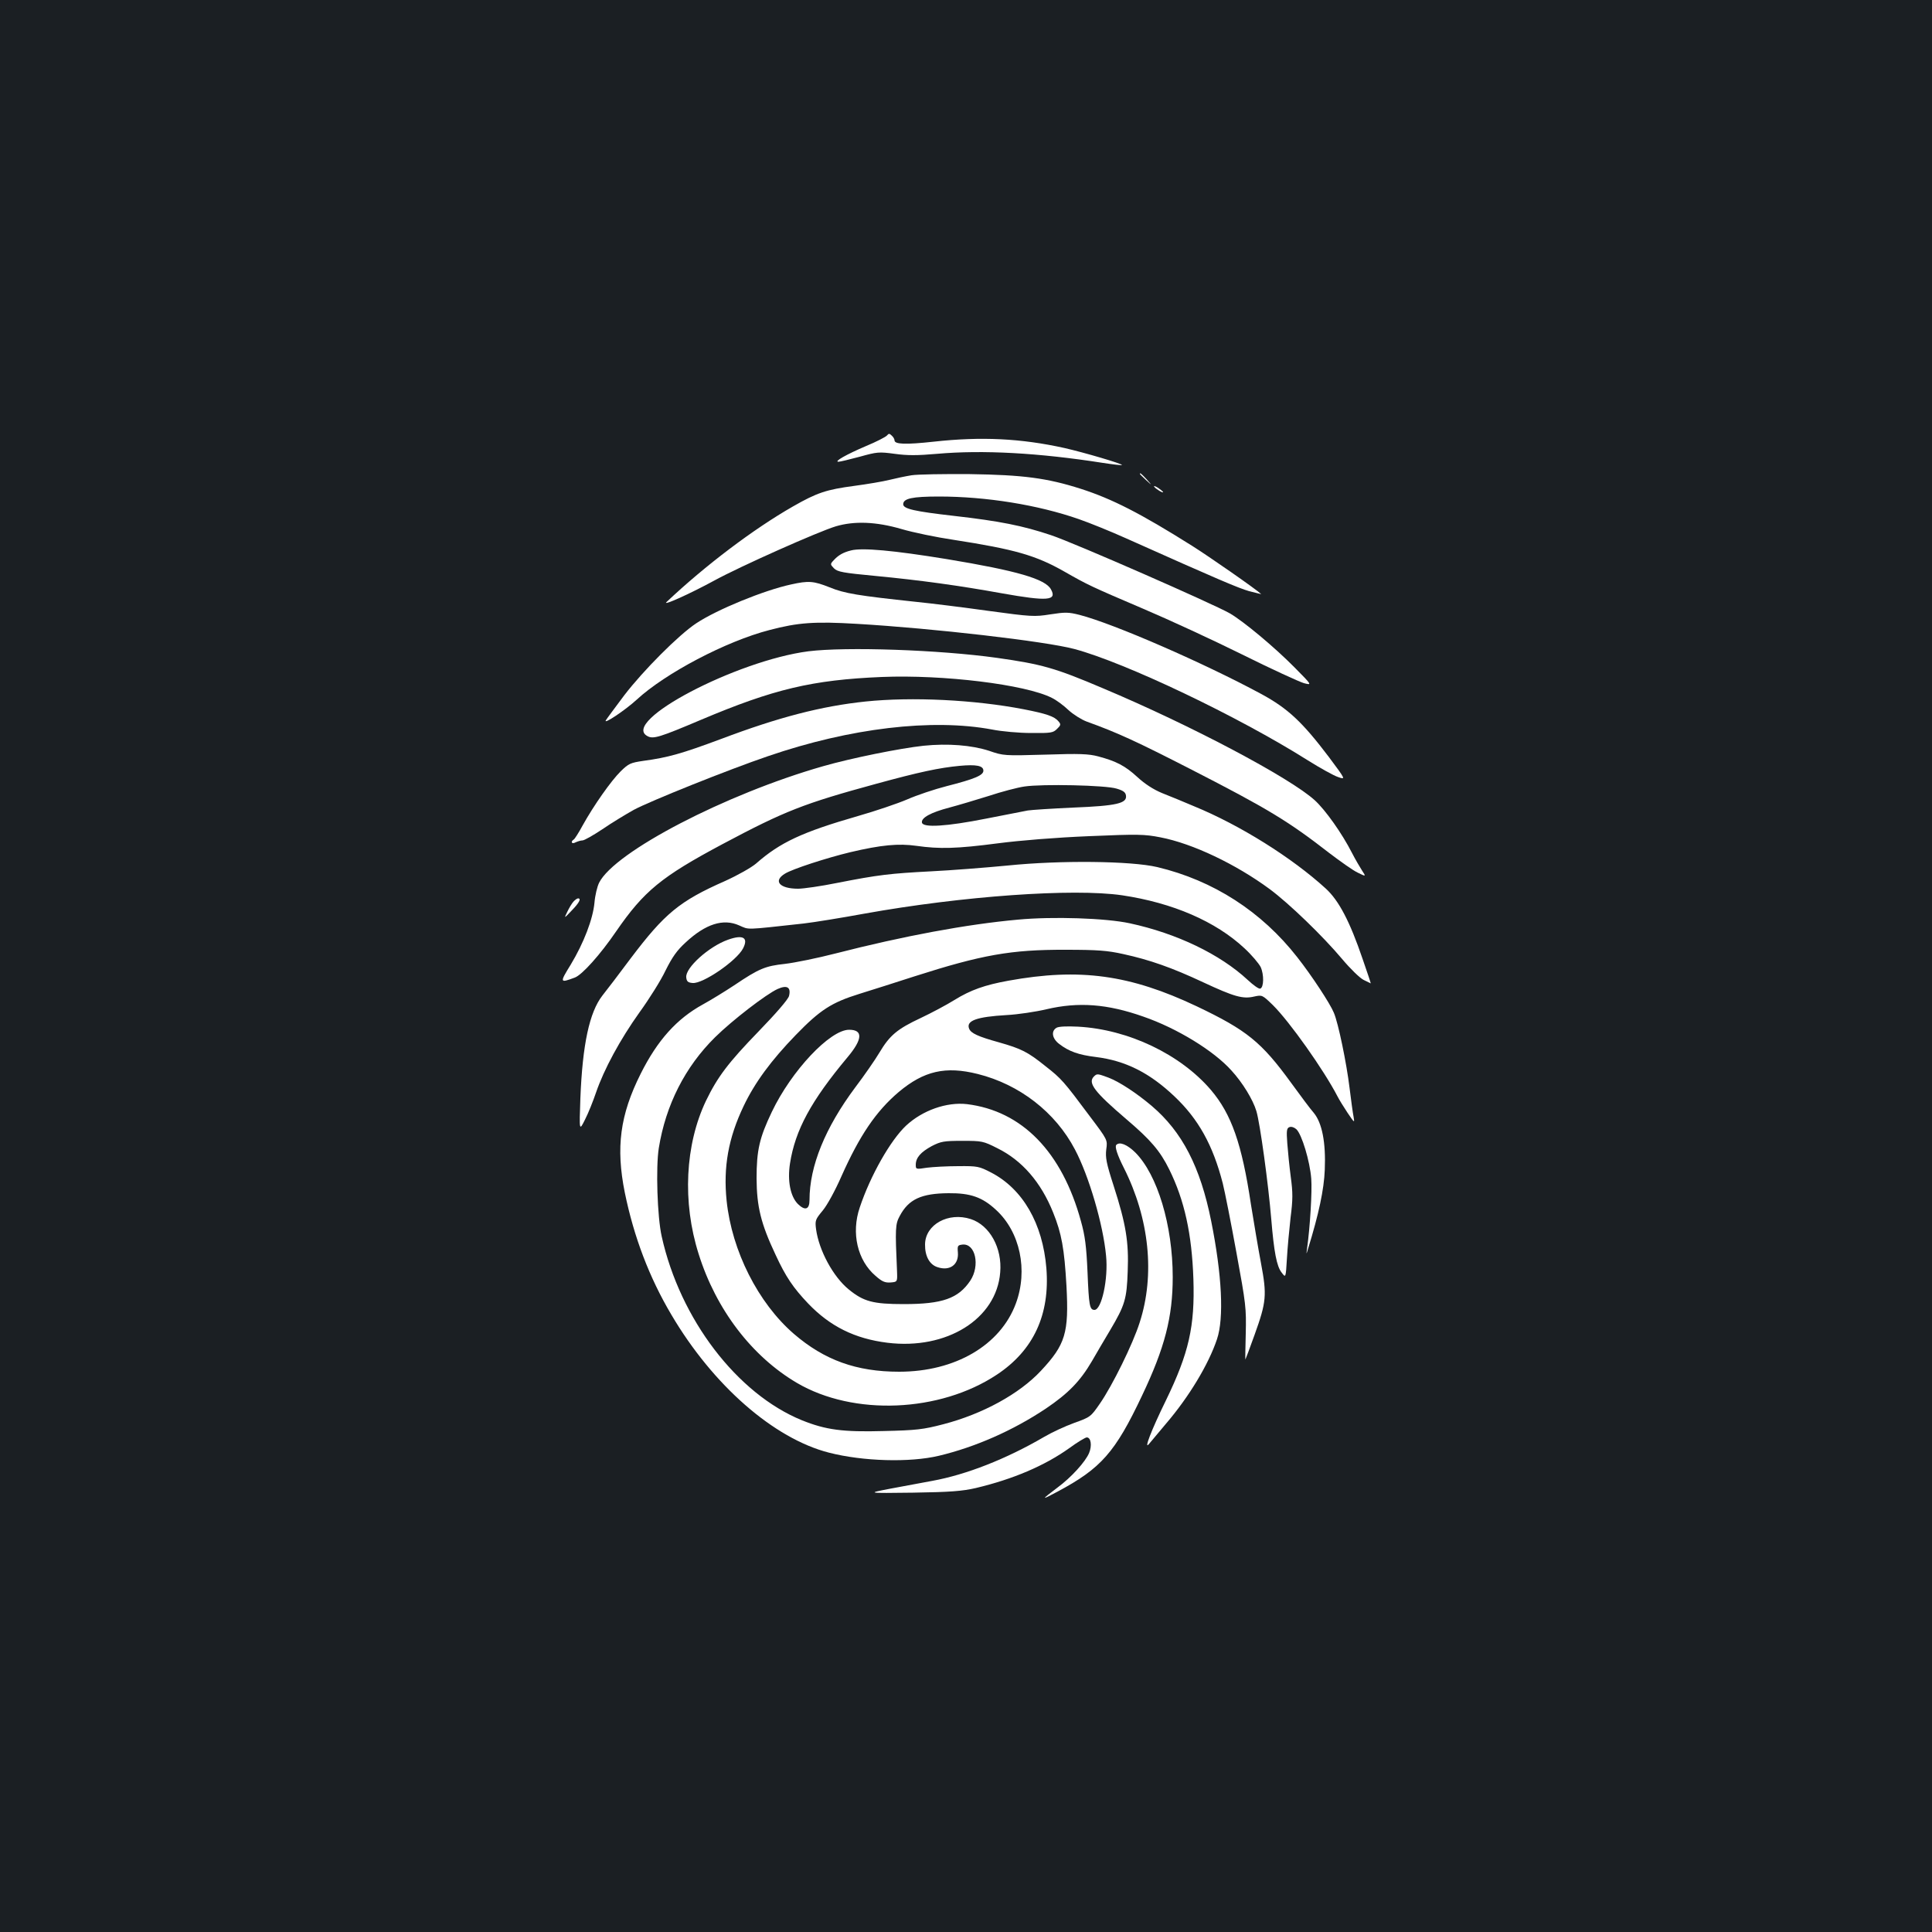 <?xml version="1.0" standalone="no"?>
<!DOCTYPE svg PUBLIC "-//W3C//DTD SVG 20010904//EN"
 "http://www.w3.org/TR/2001/REC-SVG-20010904/DTD/svg10.dtd">
<svg version="1.0" xmlns="http://www.w3.org/2000/svg"
 width="1000pt" height="1000pt" viewBox="0 0 1000 1000"
 preserveAspectRatio="xMidYMid meet">
<rect width="100%" height="100%" fill="#1b1f23"/>
<g transform="translate(0,1000) scale(0.1,-0.1)"
fill="#ffffff" stroke="none">
<path d="M4591 7746 c-7 -8 -56 -33 -109 -55 -101 -43 -168 -81 -142 -81 8 0
58 12 110 26 90 25 99 26 181 15 65 -9 116 -9 219 0 237 21 527 5 859 -47 52
-8 96 -13 98 -11 5 6 -196 65 -297 88 -226 50 -431 60 -676 33 -147 -16 -204
-14 -204 7 0 6 -6 17 -14 24 -12 12 -16 12 -25 1z"/>
<path d="M4718 7540 c-31 -5 -83 -16 -115 -24 -32 -8 -114 -22 -182 -31 -143
-19 -192 -35 -316 -106 -205 -117 -456 -307 -655 -495 -24 -23 122 43 247 111
133 73 542 255 630 281 95 28 208 24 338 -14 61 -18 182 -43 270 -56 316 -49
426 -80 575 -165 121 -69 138 -77 405 -191 132 -56 364 -163 515 -238 151 -75
295 -141 319 -148 43 -11 43 -11 -50 83 -102 103 -261 236 -333 278 -81 47
-808 366 -926 405 -146 49 -266 73 -504 100 -201 23 -261 36 -261 60 0 30 47
40 185 40 244 0 512 -43 724 -117 55 -19 166 -64 246 -100 483 -216 578 -256
636 -273 36 -9 64 -16 62 -15 -26 25 -272 196 -358 250 -267 168 -414 243
-576 295 -175 56 -300 72 -574 76 -135 1 -271 -1 -302 -6z"/>
<path d="M5900 7547 c0 -2 15 -16 33 -33 32 -29 32 -29 3 4 -28 30 -36 37 -36
29z"/>
<path d="M5974 7481 c7 -11 46 -35 46 -28 0 3 -12 12 -26 22 -15 9 -23 12 -20
6z"/>
<path d="M4405 7151 c-41 -10 -66 -25 -89 -50 -20 -21 -19 -22 1 -43 19 -18
45 -23 214 -39 231 -22 434 -50 655 -90 236 -42 286 -38 254 20 -28 54 -176
97 -539 157 -275 45 -439 60 -496 45z"/>
<path d="M4095 6975 c-140 -30 -384 -130 -491 -201 -91 -60 -275 -245 -373
-373 -48 -64 -91 -122 -95 -129 -15 -25 100 52 159 106 148 137 463 303 688
361 148 39 234 45 452 32 394 -23 974 -90 1125 -130 263 -70 849 -349 1210
-577 64 -40 134 -79 156 -86 40 -14 40 -14 -48 104 -137 181 -212 251 -348
325 -298 161 -764 364 -941 410 -59 15 -75 15 -153 3 -82 -13 -98 -12 -319 18
-128 18 -297 39 -377 47 -299 32 -368 43 -446 75 -83 33 -109 35 -199 15z"/>
<path d="M4185 6629 c-374 -48 -975 -364 -834 -439 30 -17 64 -6 279 85 374
158 574 206 935 221 318 13 743 -39 879 -108 23 -11 61 -39 86 -63 25 -23 68
-50 95 -60 161 -58 258 -103 543 -249 396 -203 501 -267 712 -431 58 -44 124
-91 148 -102 43 -21 43 -21 22 11 -11 17 -35 58 -52 91 -52 102 -138 223 -193
273 -129 117 -641 388 -1095 579 -249 106 -317 125 -550 158 -301 42 -781 58
-975 34z"/>
<path d="M4480 6369 c-228 -24 -449 -81 -748 -194 -204 -76 -275 -96 -401
-113 -68 -10 -77 -14 -118 -54 -49 -48 -140 -177 -197 -280 -20 -37 -41 -70
-46 -73 -19 -12 -10 -26 9 -15 11 5 27 10 36 10 9 0 55 26 103 58 48 33 121
77 162 100 83 45 492 209 695 278 425 146 850 196 1160 138 50 -10 140 -18
202 -18 103 -1 114 1 134 21 20 19 21 24 8 39 -21 26 -63 40 -181 63 -254 49
-577 65 -818 40z"/>
<path d="M4780 6140 c-121 -13 -374 -64 -520 -106 -504 -144 -1079 -443 -1159
-603 -10 -20 -21 -66 -24 -103 -8 -85 -55 -208 -123 -321 -58 -94 -57 -96 21
-67 38 14 132 119 214 239 144 209 234 283 551 452 323 172 421 210 795 312
223 61 326 83 432 93 86 8 123 1 123 -25 0 -24 -45 -43 -190 -80 -63 -16 -155
-47 -205 -69 -49 -21 -164 -60 -255 -86 -288 -83 -402 -136 -527 -246 -25 -21
-94 -60 -160 -90 -236 -104 -313 -168 -489 -401 -59 -79 -125 -166 -146 -192
-67 -86 -103 -252 -114 -532 -6 -170 -6 -170 24 -110 17 33 42 96 57 140 41
120 125 275 225 415 50 69 111 166 135 217 35 70 59 104 104 145 103 96 195
125 277 88 54 -23 23 -24 334 10 52 6 194 29 314 51 506 91 1080 132 1334 95
262 -39 484 -135 633 -274 37 -34 74 -78 84 -97 18 -39 17 -106 -2 -112 -7 -3
-36 18 -65 45 -143 133 -368 241 -610 293 -124 27 -399 36 -579 19 -266 -24
-593 -85 -944 -175 -93 -24 -211 -48 -262 -54 -102 -11 -134 -24 -263 -111
-47 -31 -120 -76 -162 -99 -135 -74 -235 -185 -322 -359 -107 -213 -129 -382
-82 -615 47 -229 126 -438 241 -632 215 -365 530 -641 816 -714 176 -45 418
-52 569 -16 188 45 382 130 553 244 117 79 178 142 239 246 22 39 65 111 94
160 77 130 86 161 91 305 6 152 -9 244 -73 443 -38 117 -43 146 -38 188 7 49
7 49 -85 171 -135 181 -147 195 -229 259 -93 75 -126 91 -242 124 -108 30
-145 47 -154 71 -16 41 39 61 194 70 58 3 151 17 206 30 166 39 315 28 502
-38 174 -60 365 -177 456 -279 57 -62 111 -150 129 -210 19 -63 62 -378 77
-559 14 -169 28 -245 54 -277 21 -28 21 -28 27 72 3 55 12 151 19 213 12 93
12 129 1 210 -7 53 -15 132 -18 174 -5 66 -3 79 11 84 10 4 25 -1 36 -11 28
-26 70 -165 77 -256 5 -65 -6 -249 -22 -364 -4 -30 -4 -30 5 0 56 181 83 308
87 410 6 142 -14 243 -57 295 -17 19 -69 89 -117 155 -154 212 -230 273 -488
396 -346 164 -606 200 -975 133 -122 -22 -196 -48 -280 -100 -40 -25 -119 -67
-174 -93 -122 -57 -161 -90 -214 -179 -22 -37 -78 -118 -125 -180 -156 -209
-237 -408 -237 -583 0 -50 -23 -57 -60 -21 -39 39 -55 120 -41 210 27 173 109
324 298 550 78 93 81 142 8 142 -99 0 -299 -213 -400 -425 -64 -134 -79 -198
-79 -345 1 -145 22 -233 98 -394 53 -115 92 -172 169 -253 113 -118 241 -182
410 -203 307 -38 565 123 584 364 11 126 -54 244 -152 276 -116 38 -236 -28
-237 -131 -1 -60 23 -105 65 -118 63 -21 110 13 105 76 -3 35 -1 38 23 41 68
8 93 -109 41 -187 -62 -92 -144 -121 -344 -121 -159 0 -208 13 -285 76 -81 66
-154 202 -169 311 -6 46 -4 51 35 98 23 28 64 103 96 176 94 211 179 337 297
437 130 109 242 135 409 93 216 -54 402 -198 503 -391 72 -136 146 -388 161
-550 12 -119 -23 -280 -60 -280 -25 0 -29 22 -36 195 -6 136 -13 189 -34 264
-98 359 -305 571 -590 606 -105 12 -230 -32 -315 -111 -81 -76 -185 -259 -240
-424 -45 -132 -12 -274 82 -354 34 -30 49 -36 78 -34 35 3 35 3 33 58 -10 222
-9 244 14 286 46 87 112 117 253 118 112 1 174 -20 245 -86 125 -114 167 -313
103 -485 -80 -216 -314 -353 -604 -353 -221 0 -387 60 -545 196 -185 160 -321
429 -348 689 -18 174 9 325 88 490 58 122 143 237 270 368 126 130 185 168
330 213 64 20 191 60 283 90 350 112 501 139 783 138 166 0 217 -4 298 -22
138 -30 254 -71 414 -146 161 -75 206 -88 265 -74 41 9 42 8 96 -44 87 -86
264 -336 335 -473 8 -16 32 -55 52 -85 36 -53 37 -54 31 -20 -4 19 -13 87 -21
151 -15 124 -58 334 -81 387 -19 47 -115 193 -189 287 -185 237 -435 398 -725
467 -136 32 -502 36 -775 8 -115 -11 -294 -25 -396 -30 -211 -11 -273 -18
-486 -60 -84 -17 -175 -30 -202 -30 -96 0 -131 40 -68 78 38 24 217 82 338
111 161 38 250 46 342 33 120 -17 208 -15 422 13 115 15 301 30 471 37 256 11
288 10 370 -6 167 -32 391 -139 566 -268 101 -75 274 -242 375 -362 41 -49 91
-98 111 -108 20 -10 37 -18 37 -18 1 0 -18 57 -42 126 -66 194 -123 303 -191
365 -175 160 -445 329 -682 426 -52 22 -126 53 -165 68 -46 19 -90 48 -128 83
-63 58 -109 82 -203 107 -49 13 -96 15 -274 9 -212 -6 -216 -6 -291 20 -90 29
-212 39 -339 26z m1000 -222 c34 -10 46 -19 48 -36 6 -40 -48 -53 -272 -62
-111 -5 -217 -12 -236 -15 -19 -4 -116 -23 -215 -42 -207 -41 -327 -48 -333
-21 -5 25 46 53 142 78 45 12 136 39 203 60 66 22 150 44 185 49 92 14 422 7
478 -11z m-1696 -1073 c-4 -17 -66 -89 -158 -184 -157 -162 -212 -235 -272
-359 -108 -227 -123 -524 -38 -792 90 -288 276 -531 509 -668 293 -172 740
-153 1035 43 190 126 275 311 256 551 -19 231 -122 410 -286 495 -62 32 -70
34 -170 33 -58 0 -131 -4 -162 -8 -57 -9 -58 -8 -58 15 0 37 26 66 83 97 47
24 62 27 158 27 101 0 108 -1 181 -38 128 -63 226 -176 289 -333 44 -109 58
-187 69 -380 13 -243 -5 -303 -132 -439 -112 -120 -302 -224 -506 -277 -104
-27 -137 -31 -307 -35 -213 -6 -301 6 -425 56 -335 137 -630 523 -725 951 -23
101 -31 359 -15 458 36 223 136 420 291 573 89 88 266 224 324 250 49 22 70 9
59 -36z"/>
<path d="M2968 5333 c-9 -10 -23 -34 -32 -53 -17 -35 -17 -35 23 7 39 40 51
63 33 63 -5 0 -16 -8 -24 -17z"/>
<path d="M3768 5136 c-99 -35 -222 -146 -216 -195 2 -21 9 -27 33 -29 53 -5
228 115 261 179 29 56 0 73 -78 45z"/>
<path d="M5468 4680 c-29 -18 -22 -56 15 -84 50 -38 99 -56 189 -67 153 -19
277 -81 406 -203 125 -118 200 -253 251 -451 11 -44 43 -206 71 -360 49 -266
51 -286 48 -417 -2 -75 -3 -136 -2 -135 1 1 23 59 48 129 61 170 64 204 33
369 -14 74 -37 211 -52 304 -47 315 -101 468 -207 593 -158 185 -428 314 -688
328 -60 3 -101 1 -112 -6z"/>
<path d="M5662 4428 c-33 -33 3 -80 168 -221 127 -108 175 -165 222 -260 79
-160 117 -334 125 -567 8 -245 -23 -383 -143 -630 -75 -153 -116 -260 -86
-223 9 11 49 59 88 105 118 138 219 305 263 436 37 109 26 333 -30 612 -56
280 -150 462 -308 596 -79 67 -168 125 -223 146 -57 21 -60 22 -76 6z"/>
<path d="M5778 4074 c-9 -8 5 -52 39 -119 132 -262 162 -553 82 -800 -35 -111
-141 -326 -206 -420 -47 -68 -49 -70 -133 -100 -47 -17 -116 -49 -155 -72
-197 -115 -404 -196 -580 -228 -49 -9 -146 -27 -215 -40 -125 -24 -125 -24
115 -21 196 3 256 8 326 24 193 46 355 115 483 206 42 31 84 56 91 56 22 0 28
-43 12 -81 -19 -45 -92 -126 -164 -179 -86 -65 -86 -67 2 -20 224 120 297 202
436 496 118 248 159 407 159 614 0 267 -79 530 -194 645 -42 41 -81 57 -98 39z"/>
</g>
</svg>

